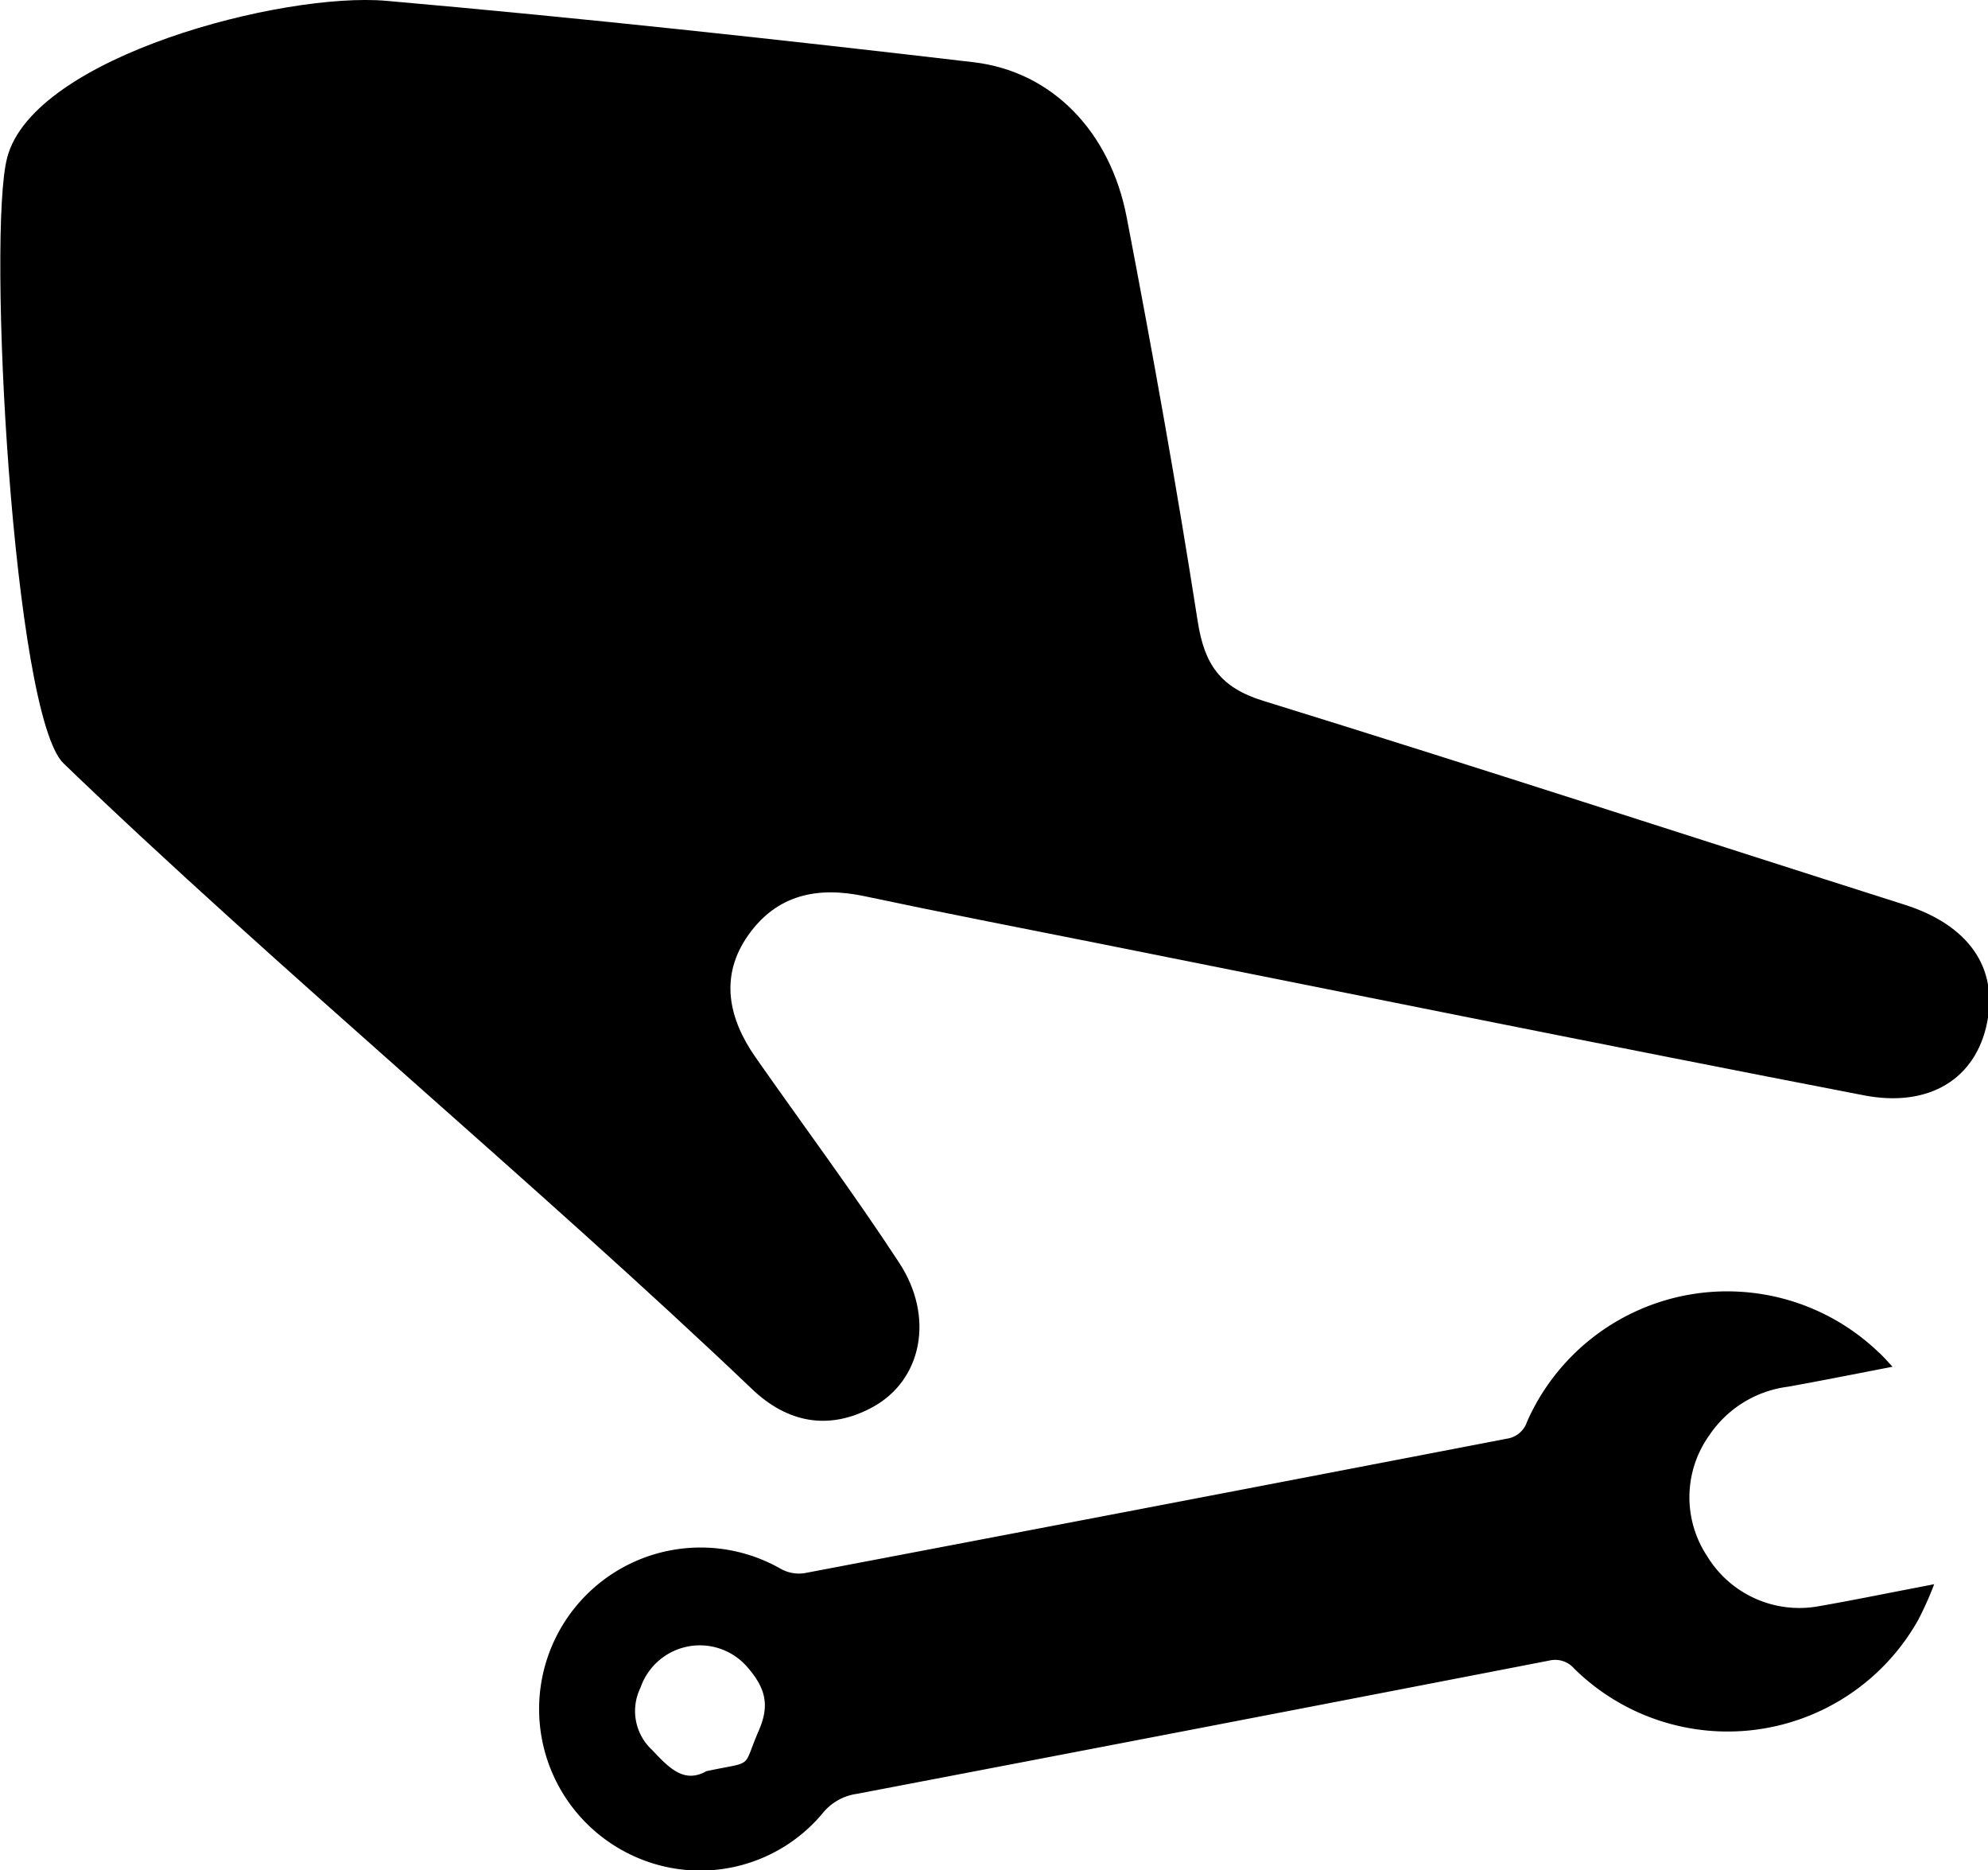 <svg id="Layer_1" data-name="Layer 1" xmlns="http://www.w3.org/2000/svg" viewBox="0 0 142.19 133.73"><title>gb-handpicked</title><path d="M465,250.77c1.91-7.22,19.75-11.84,27.12-11.19,14,1.23,28,2.75,42,4.39,5.65,0.67,9.77,5,10.94,11.06,1.85,9.62,3.58,19.27,5.09,28.95,0.48,3.05,1.61,4.7,4.67,5.65,15.33,4.74,30.59,9.72,45.88,14.58,4.56,1.45,6.71,4.48,5.9,8.46s-4.12,6.08-8.82,5.17c-18.27-3.53-36.51-7.23-54.77-10.87-5.57-1.11-11.15-2.19-16.71-3.37-3.36-.71-6.26-0.11-8.31,2.8s-1.42,5.93.52,8.71c3.42,4.89,7,9.69,10.26,14.67,2.58,3.9,1.66,8.45-1.9,10.37-3.13,1.69-6.09,1.1-8.61-1.31-15-14.31-34.28-30.33-49.22-44.72C465.41,290.72,463.54,256.13,465,250.77Z" transform="translate(-464.48 -239.52)"/><path d="M599.84,337.25c-2.69.52-5.09,1-7.49,1.43a8,8,0,0,0-5.62,3.48,7.62,7.62,0,0,0-.15,8.63,7.72,7.72,0,0,0,7.95,3.59c2.31-.4,4.6-0.87,6.9-1.31l1.39-.27a24,24,0,0,1-1.13,2.53,15.63,15.63,0,0,1-24.62,3.5,1.8,1.8,0,0,0-1.78-.57q-24.75,4.8-49.52,9.53a3.82,3.82,0,0,0-2.47,1.41,11.41,11.41,0,0,1-13.58,3,11.55,11.55,0,1,1,10.62-20.49,2.68,2.68,0,0,0,1.68.3q25.14-4.78,50.26-9.62a1.78,1.78,0,0,0,1.42-1.21,15.65,15.65,0,0,1,25.11-5C599.11,336.44,599.38,336.75,599.84,337.25ZM515,366.17c3.5-.75,2.53-0.1,3.75-2.9,0.81-1.85.47-3.07-.84-4.57a4.49,4.49,0,0,0-7.62,1.5,3.79,3.79,0,0,0,.86,4.48C512.38,366,513.44,367.05,515,366.17Z" transform="translate(-464.48 -239.52)"/></svg>